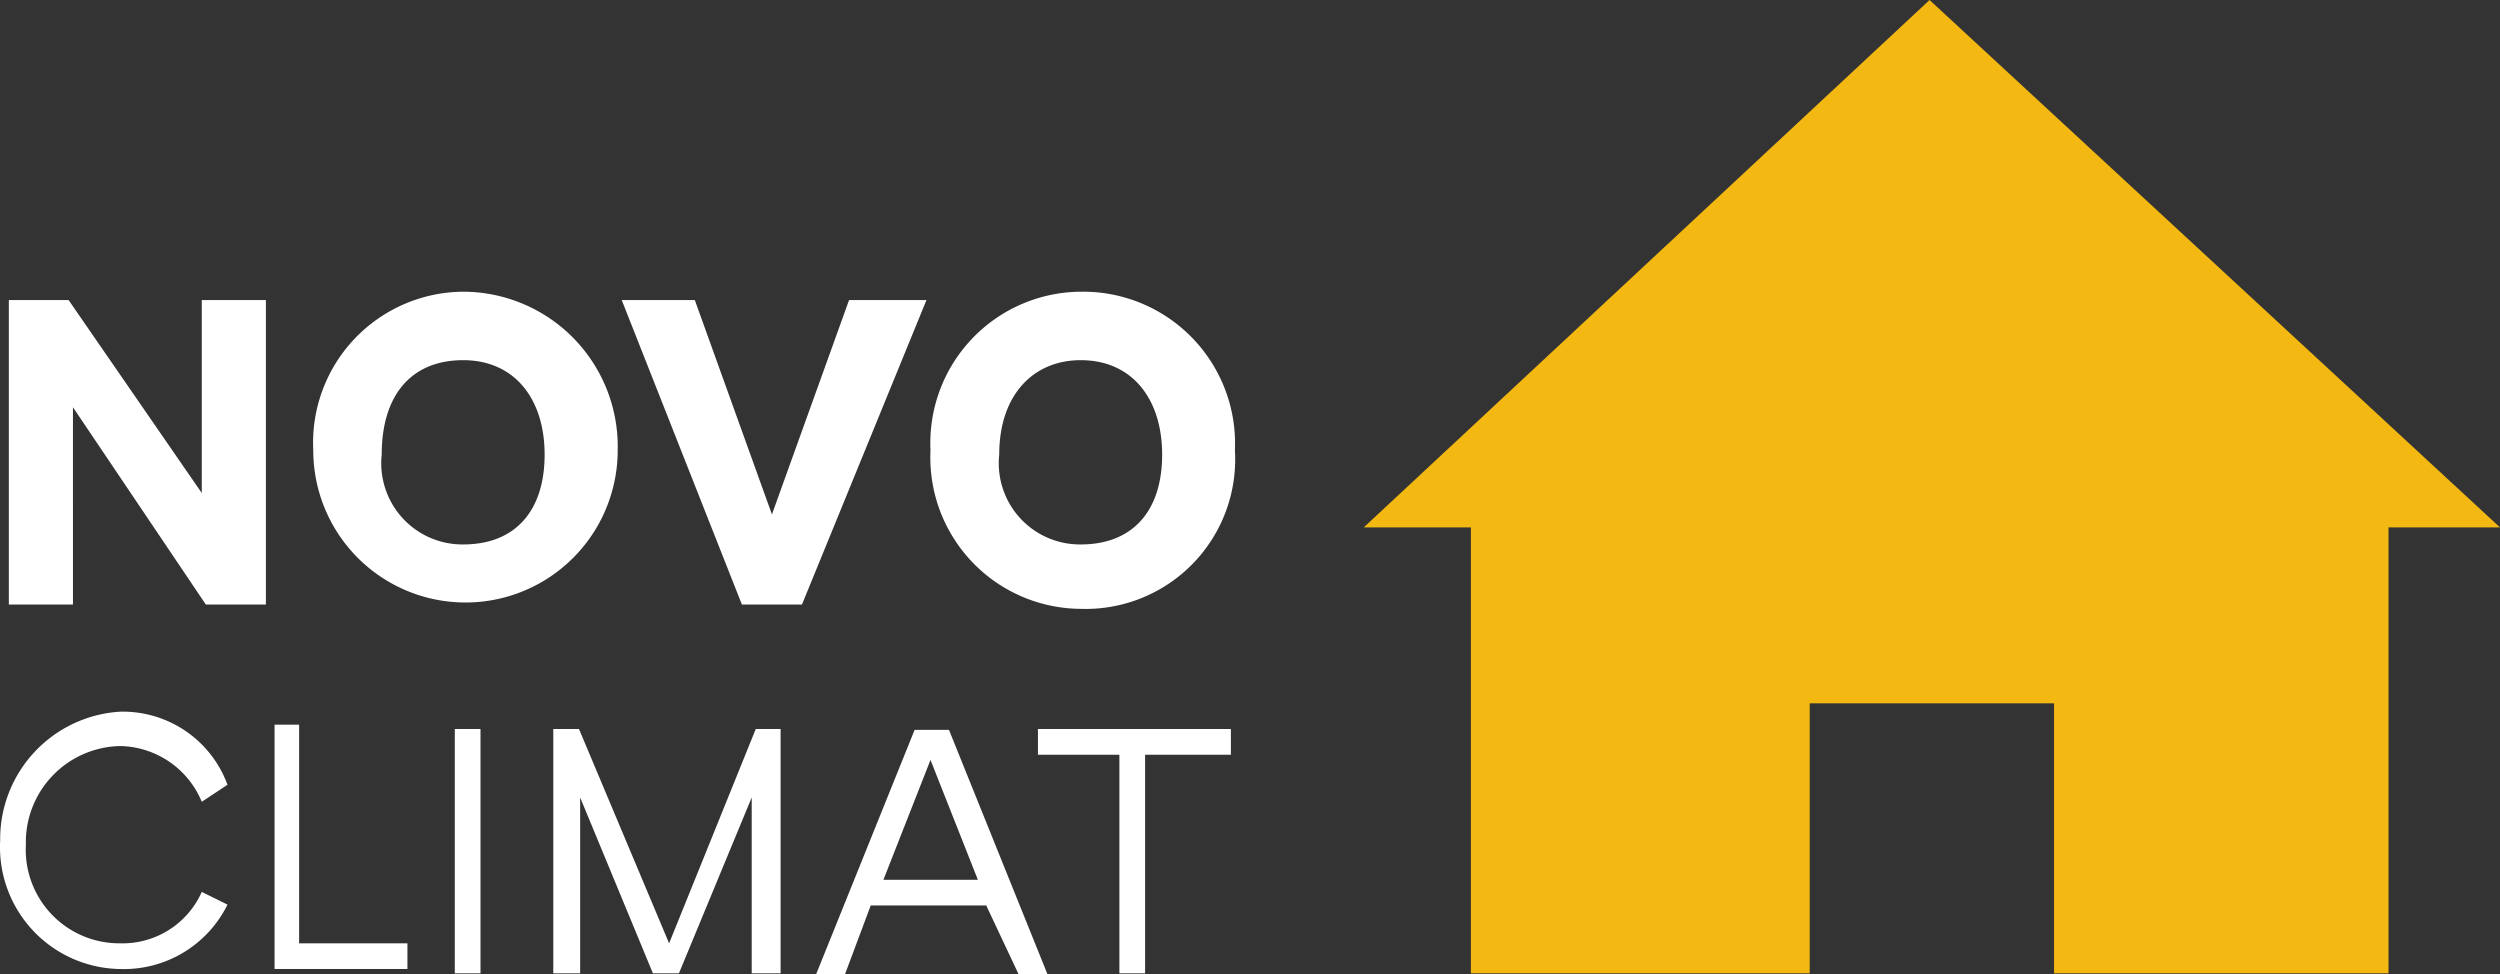<svg xmlns="http://www.w3.org/2000/svg" viewBox="0 0 86.556 33.73" xmlns:v="https://vecta.io/nano"><rect x="0" y="0" width="86.556" height="33.73" fill="#333333" stroke="none"/><path d="M.306 10.39v10.54h2.22V14.1l4.6 6.83h2.08V10.39h-2.22v6.68l-4.61-6.68zm15.73-.29a5.23 5.23 0 0 0-5.19 5.49 5.27 5.27 0 1 0 10.54 0 5.36 5.36 0 0 0-5.35-5.49zm0 2.37c1.78 0 2.82 1.34 2.82 3.27s-1 3.11-2.82 3.11a2.81 2.81 0 0 1-2.82-3.11c0-2.08 1.04-3.27 2.82-3.27zm5.49-2.08l4.16 10.54h2.08l4.31-10.54h-2.68l-2.67 7.42-2.67-7.42zm15.89-.29a5.24 5.24 0 0 0-5.2 5.49 5.24 5.24 0 0 0 5.2 5.49 5.18 5.18 0 0 0 5.34-5.49 5.26 5.26 0 0 0-5.34-5.49zm0 2.37c1.78 0 2.82 1.34 2.82 3.27s-1 3.11-2.82 3.11a2.81 2.81 0 0 1-2.82-3.11c0-2.08 1.19-3.27 2.82-3.27zM6.986 27.76a3.12 3.12 0 0 0-2.82-1.93 3.33 3.33 0 0 0-3.27 3.42 3.24 3.24 0 0 0 3.27 3.41 3 3 0 0 0 2.82-1.78l.89.44a4 4 0 0 1-3.71 2.23 4.22 4.22 0 0 1-4.16-4.45 4.42 4.42 0 0 1 4.16-4.46 3.86 3.86 0 0 1 3.71 2.53zm7.12 4.9v.89h-4.6v-8.46h.85v7.57zm1.64 1.04v-8.46h.89v8.46zm11.28-8.46v8.46h-1v-6.09l-2.52 6.09h-.9l-2.52-6.09v6.09h-.93v-8.46h.89l3.12 7.42 3-7.42zm7.12 6.11h-4l-.89 2.38h-1l3.41-8.46h1.19l3.41 8.46h-1zm-.29-.89l-1.64-4.15-1.63 4.15zm8.61-4.33h-2.82v7.57h-.89v-7.57h-2.82v-.89h6.68v.89z" fill="#fff"/><path d="M82.696 33.7V18.26h3.86L66.806 0l-19.59 18.26h3.71V33.7h11.73v-9.35h8.46v9.35z" fill="#f4b812"/></svg>